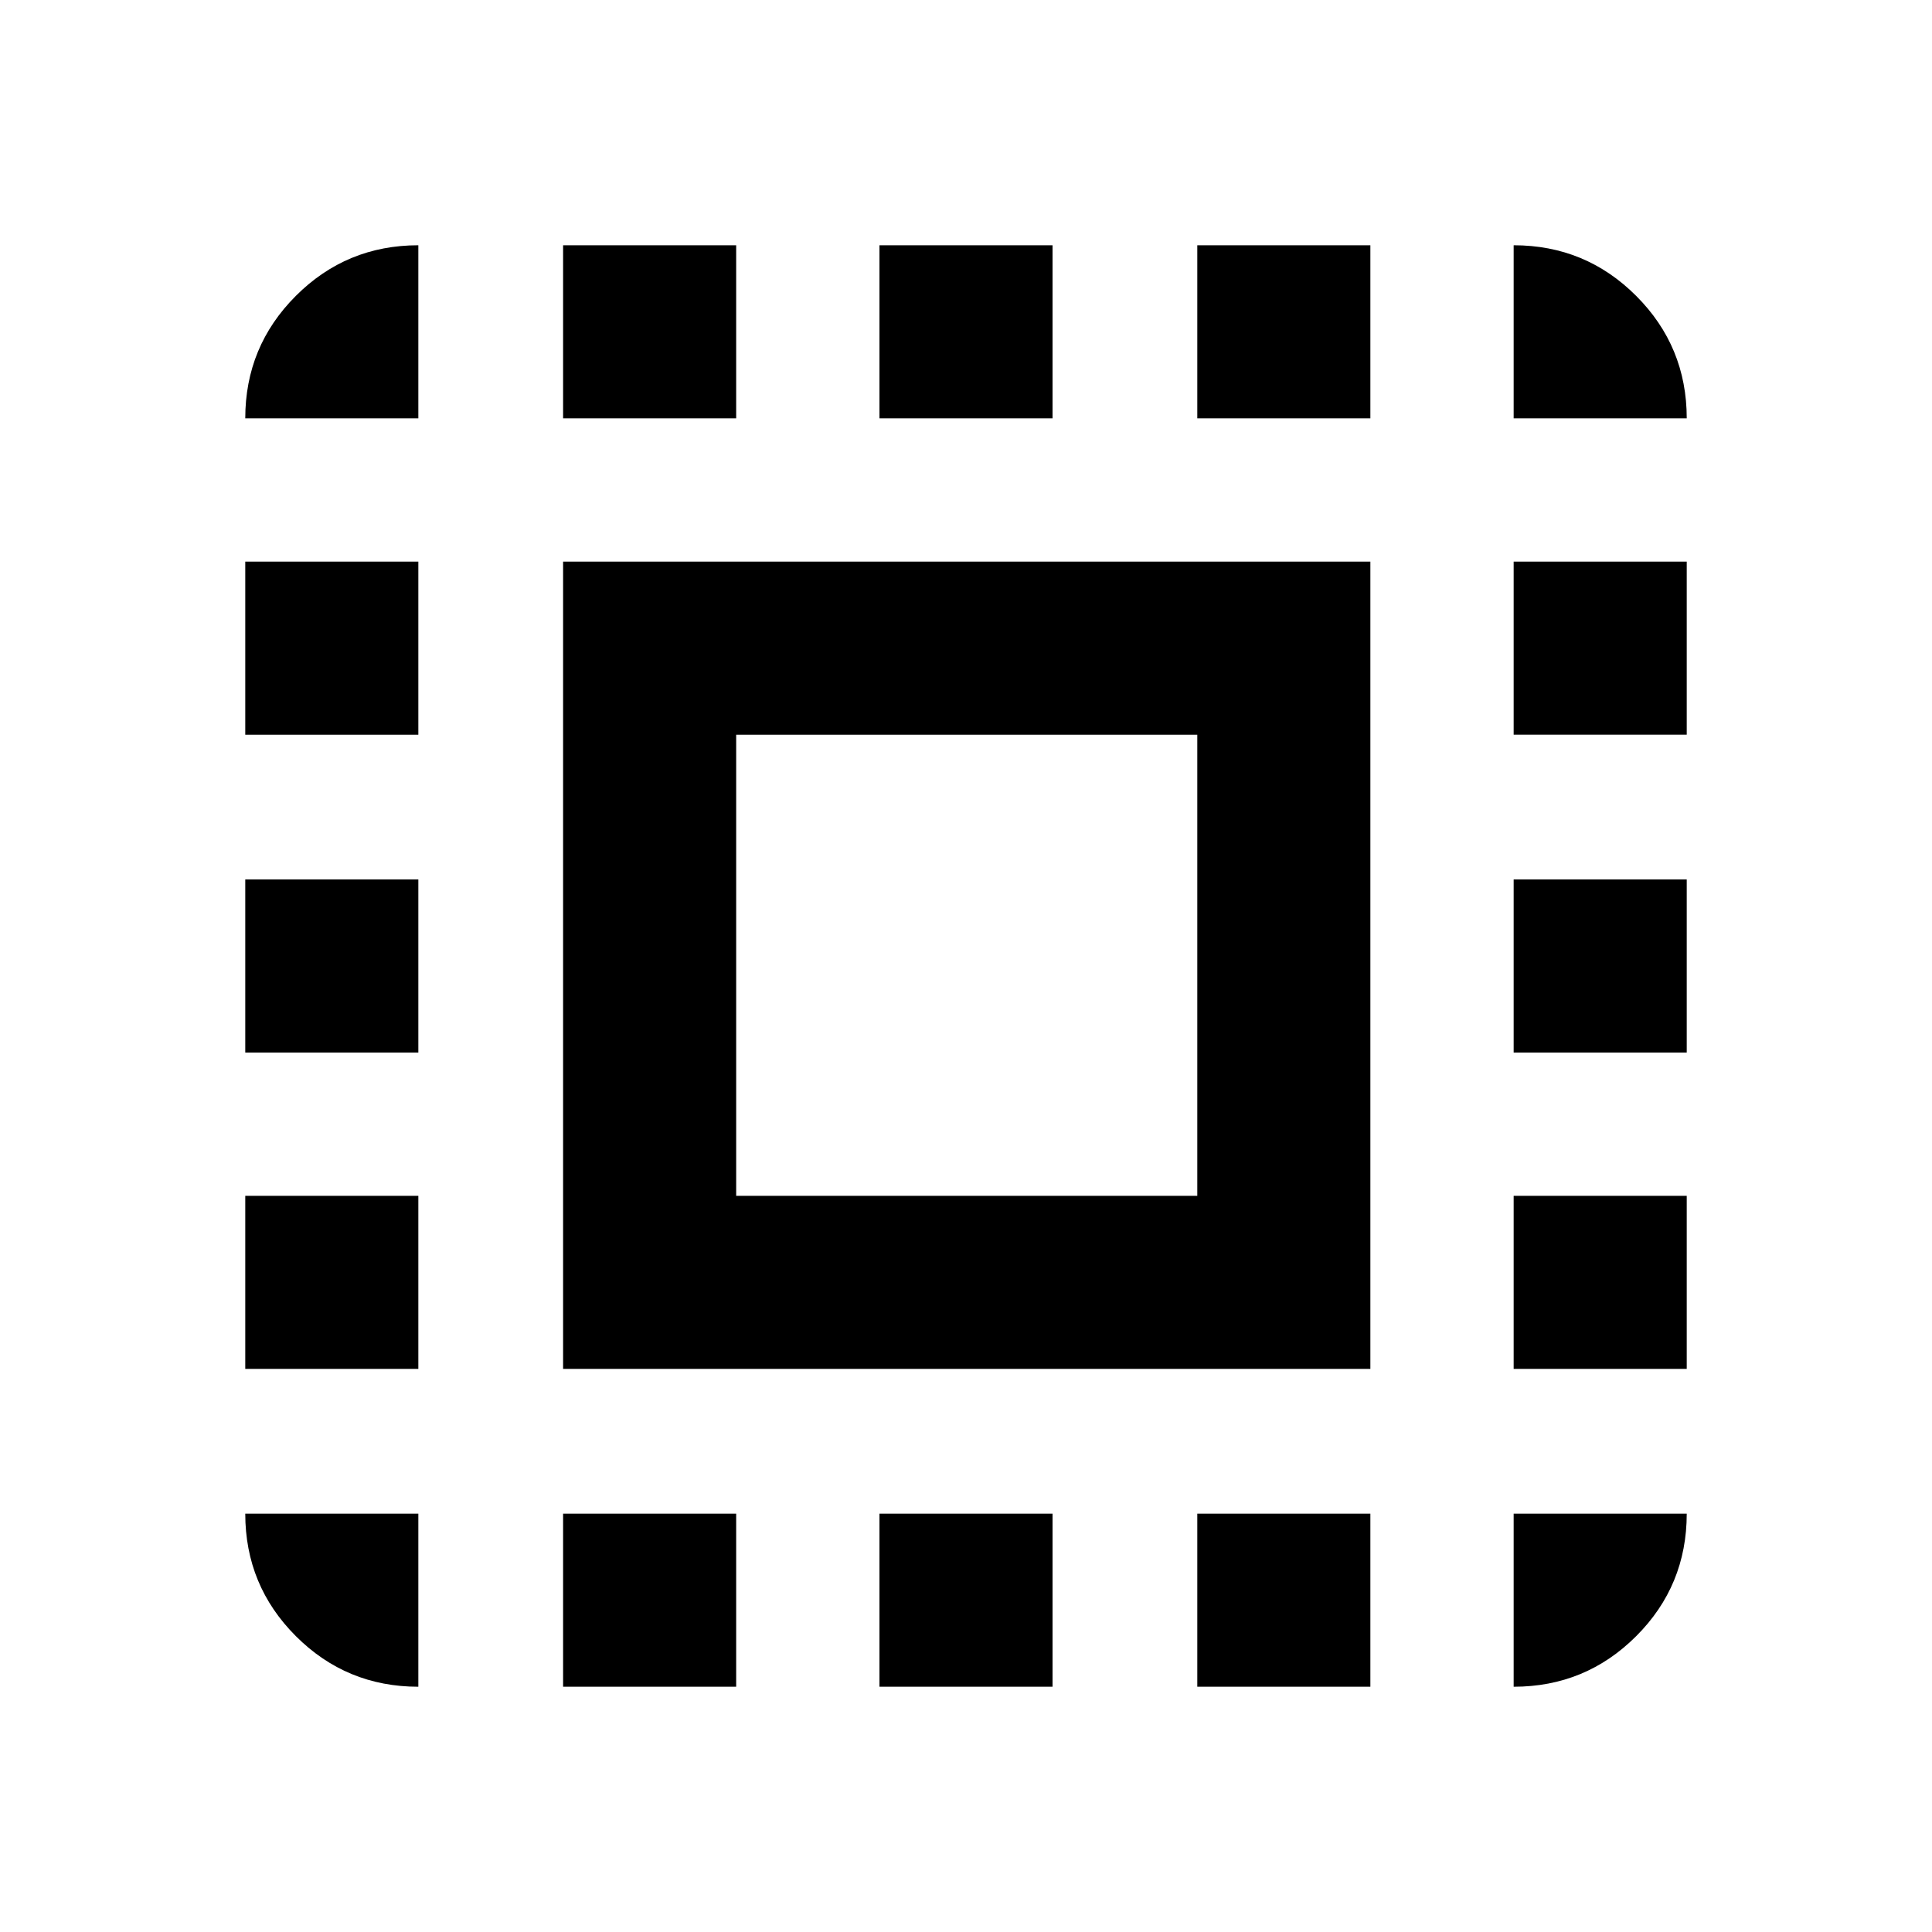 <svg xmlns="http://www.w3.org/2000/svg" height="24" viewBox="0 -960 960 960" width="24"><path d="M279.8-279.8v-401.13h401.13v401.13H279.8Zm86-86h229.13v-229.13H365.8v229.13ZM207.87-207.87v86q-35.72 0-60.86-25.14t-25.14-60.86h86Zm-86-71.93v-86h86v86h-86Zm0-157.2v-86h86v86h-86Zm0-157.93v-86h86v86h-86Zm86-157.2h-86q0-35.72 25.14-60.86t60.86-25.14v86Zm71.93 630.26v-86h86v86h-86Zm0-630.26v-86h86v86h-86ZM437-121.87v-86h86v86h-86Zm0-630.26v-86h86v86h-86Zm157.93 630.26v-86h86v86h-86Zm0-630.26v-86h86v86h-86Zm157.2 630.26v-86h86q0 35.78-25.14 60.89t-60.86 25.11Zm0-157.93v-86h86v86h-86Zm0-157.2v-86h86v86h-86Zm0-157.93v-86h86v86h-86Zm0-157.2v-86q35.72 0 60.86 25.14t25.14 60.86h-86Z"/></svg>